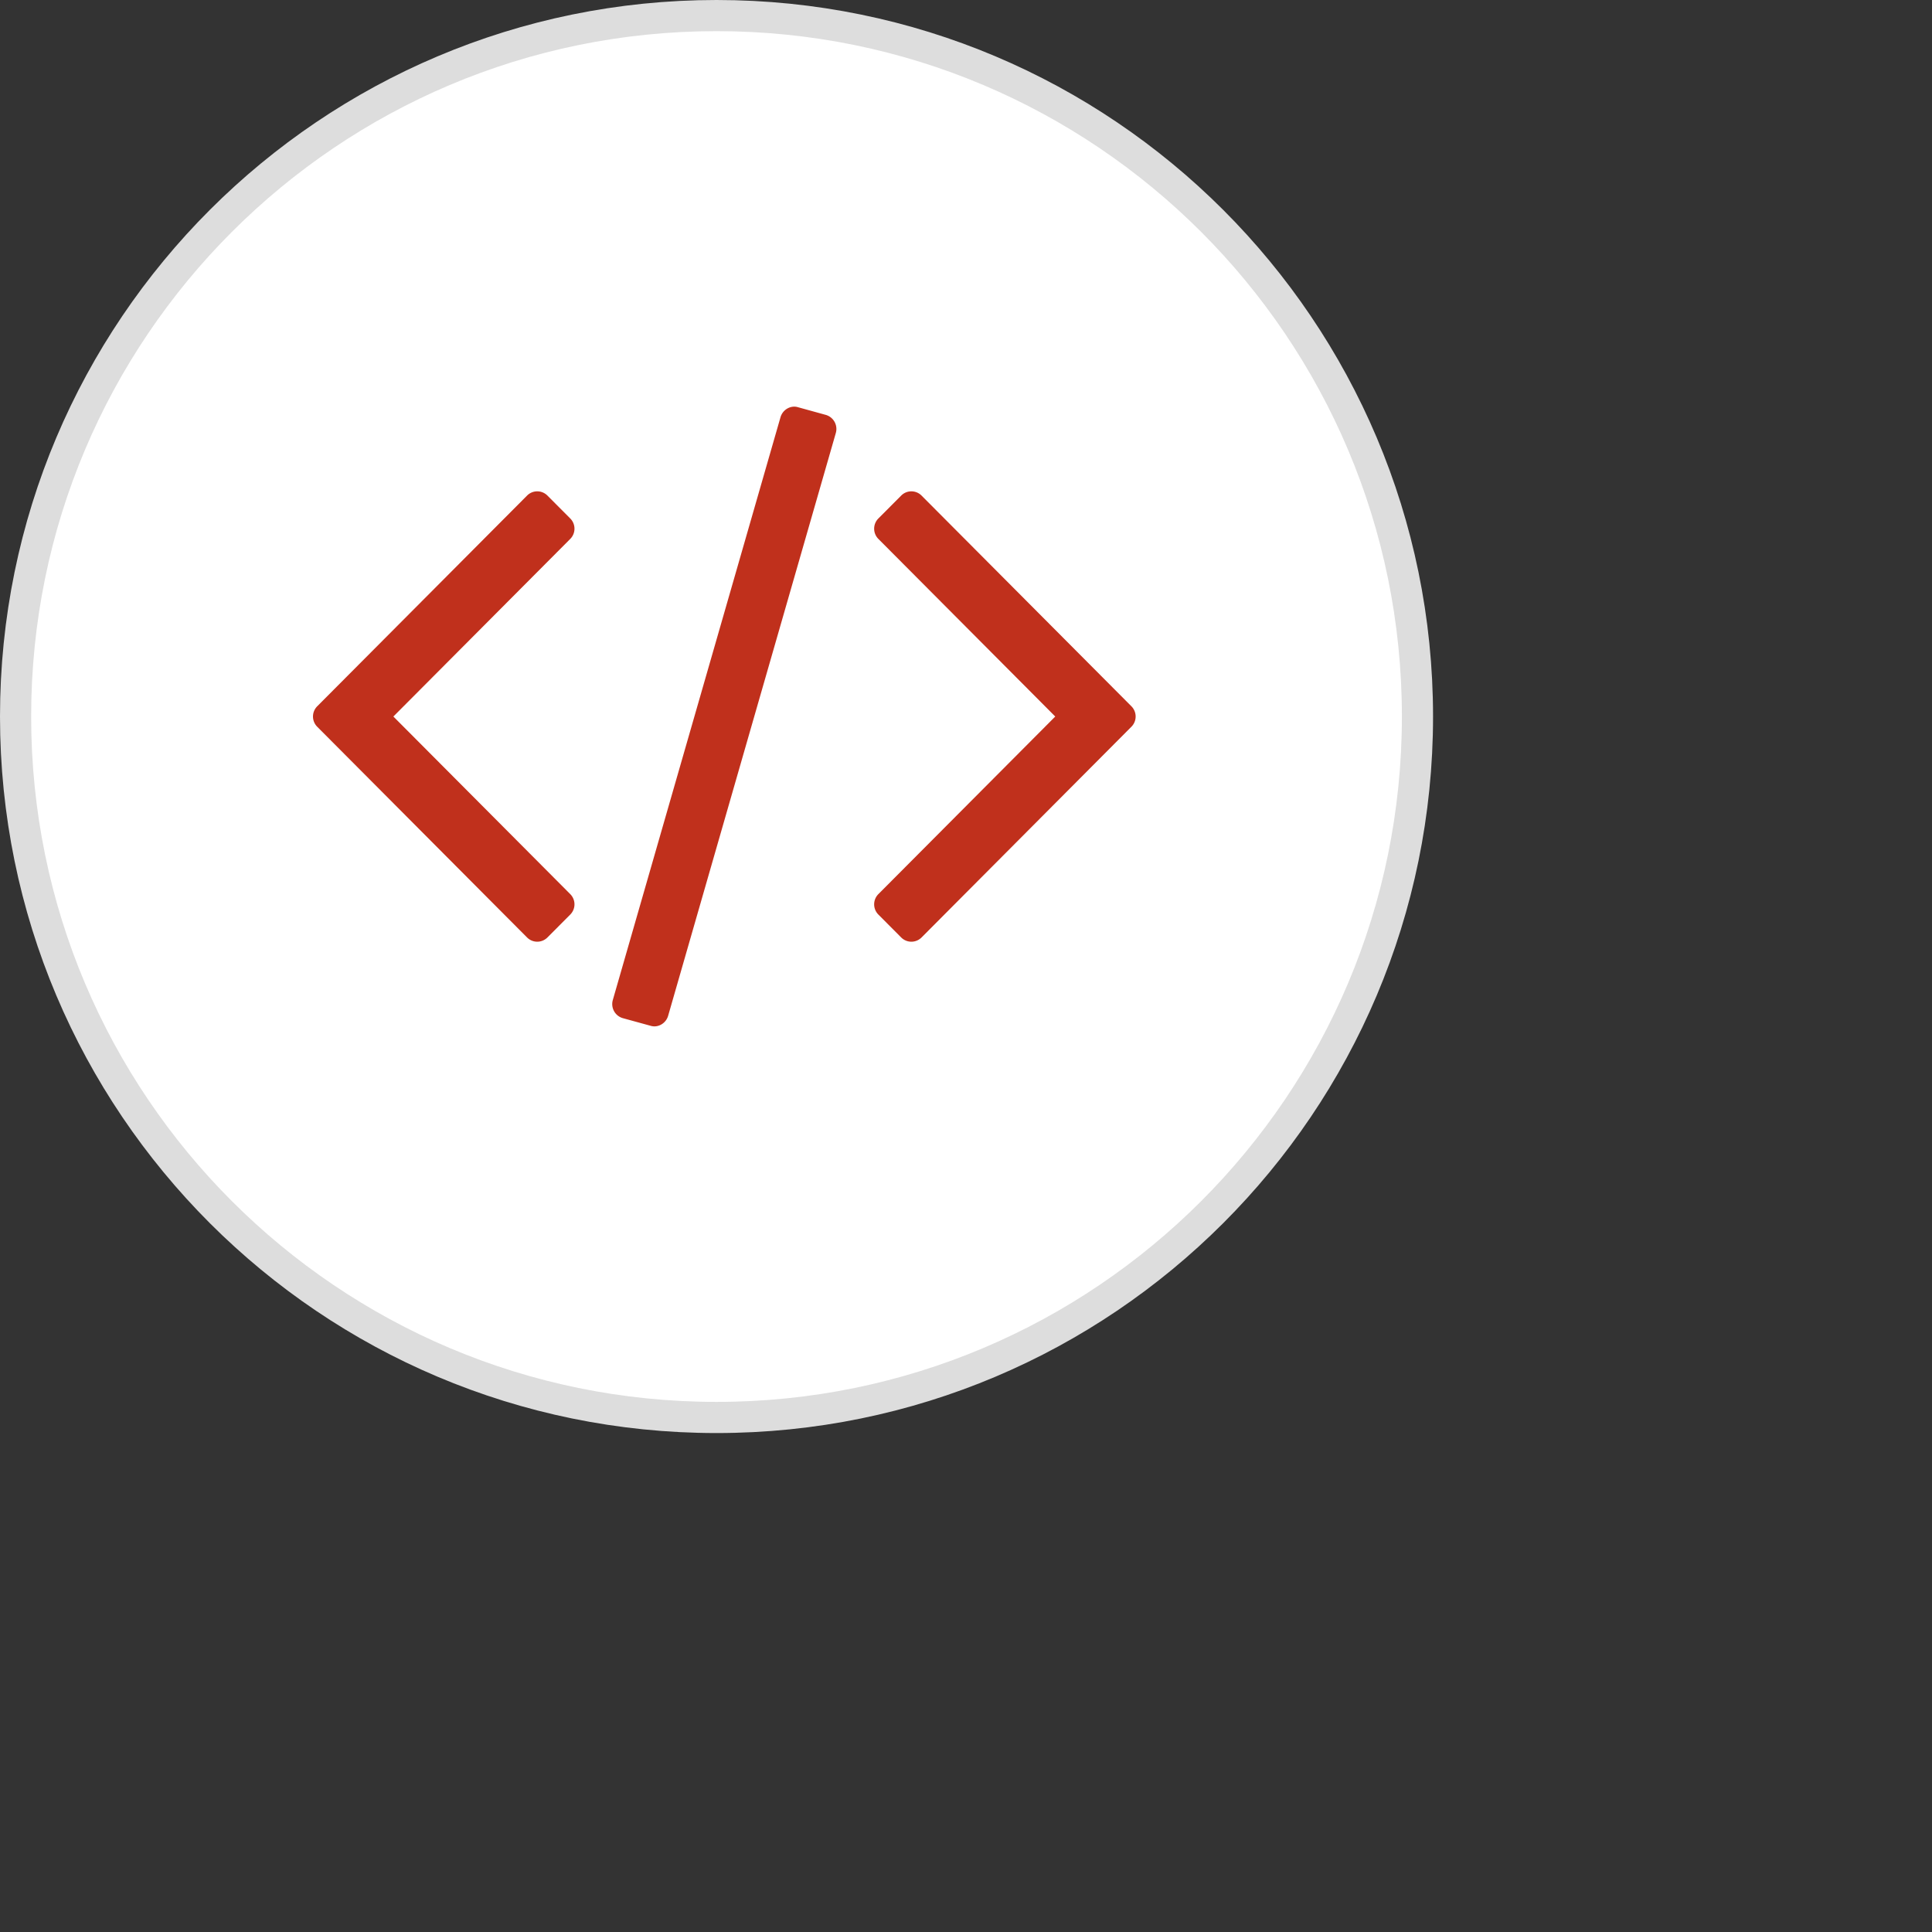 <svg xmlns="http://www.w3.org/2000/svg" width="1.292in" height="1.292in">
    <rect width="100%" height="100%" fill="#333333" stroke="none"/>
    <path fill="#FFF" fill-rule="evenodd" stroke="#DDD" stroke-width="2" d="M46 1c24.853 0 45 20.147 45 45S70.853 91 46 91 1 70.853 1 46 21.147 1 46 1z"/>
    <path fill="#C0301C" fill-rule="evenodd" d="M36.599 58.724a.93.93 0 0 0 0-1.333L25.254 46l11.345-11.392a.93.93 0 0 0 0-1.333l-1.444-1.449a.921.921 0 0 0-1.328 0L20.375 45.333a.93.93 0 0 0 0 1.333l13.452 13.508a.923.923 0 0 0 1.328 0l1.444-1.45zm17.06-30.927a.94.94 0 0 0-.635-1.159l-1.79-.494c-.462-.145-.981.145-1.126.638L39.341 64.203a.94.94 0 0 0 .635 1.159l1.79.492c.462.146.981-.144 1.126-.637l10.767-37.42zm18.966 18.869a.93.93 0 0 0 0-1.333L59.173 31.826a.921.921 0 0 0-1.328 0l-1.444 1.449a.93.93 0 0 0 0 1.333L67.746 46 56.401 57.391a.93.93 0 0 0 0 1.333l1.444 1.45a.923.923 0 0 0 1.328 0l13.452-13.508z"/>
</svg>
